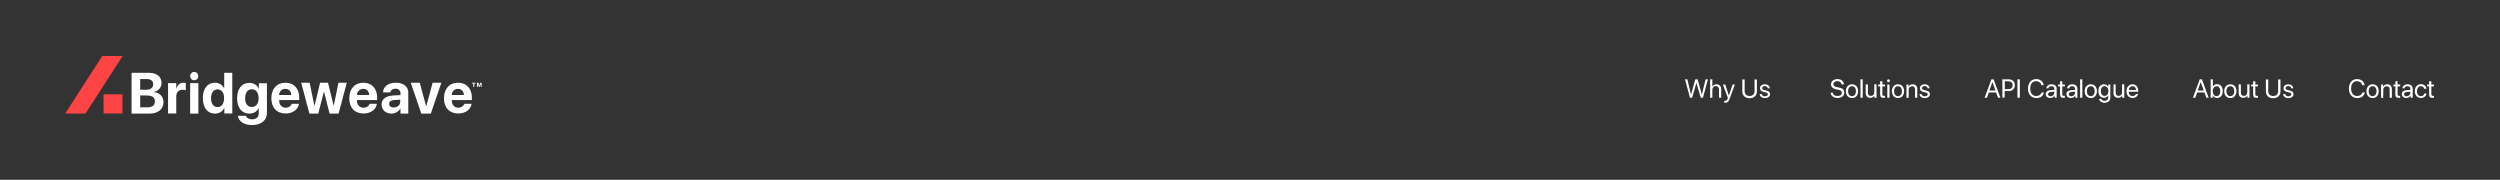 <?xml version="1.0" encoding="utf-8"?>
<!-- Generator: Adobe Illustrator 22.1.0, SVG Export Plug-In . SVG Version: 6.00 Build 0)  -->
<svg version="1.1" id="Layer_1" xmlns="http://www.w3.org/2000/svg" xmlns:xlink="http://www.w3.org/1999/xlink" x="0px" y="0px"
	 viewBox="0 0 1919 138" style="enable-background:new 0 0 1919 138;" xml:space="preserve">
<rect x="0" y="0" width="1919" height="138" fill="#333333" stroke="none"/>
<style type="text/css">
	.st0{fill:none;}
	.st1{fill:#FFFFFF;}
	.st2{fill:#FD4343;}
	.st3{enable-background:new    ;}
</style>
<title>C-001_TopNavigation</title>
<desc>Created with Sketch.</desc>
<g id="UX">
	<g id="BW_T-01_Homepage" transform="translate(-50, -43)">
		<g id="C-001_TopNavigation">
			<g id="Top_Nav">
				<rect id="Rectangle" x="50" y="43" class="st0" width="1919" height="138"/>
				<g id="BW-Logo-S-_x28_Dark_x29_" transform="translate(50, 43)">
					<g id="Group">
						<path id="Combined-Shape" class="st1" d="M114.8,87.2H101V55.9h13.5c5.8,0,9.5,3,9.5,7.8c0,3.4-2.5,6.3-5.8,6.8v0.2
							c4.2,0.3,7.3,3.4,7.3,7.6C125.5,83.7,121.4,87.2,114.8,87.2z M107.6,60.7v8.2h4.6c3.4,0,5.4-1.6,5.4-4.2c0-2.5-1.7-4-4.8-4
							H107.6z M107.6,82.4h5.6c3.7,0,5.7-1.6,5.7-4.6c0-2.9-2.1-4.5-5.9-4.5h-5.4V82.4z"/>
						<path id="Path" class="st1" d="M129,87.2V63.8h6.3v4.3h0.1c0.8-3,2.7-4.6,5.4-4.6c0.7,0,1.4,0.1,1.8,0.2v5.6
							c-0.5-0.2-1.4-0.4-2.3-0.4c-3.1,0-5,1.9-5,5.2v13H129z"/>
						<g id="Group-3" transform="translate(95.969, 12.304)">
							<polygon id="Path_1_" class="st1" points="50,74.9 50,51.5 56.3,51.5 56.3,74.9 							"/>
							<path id="Path_2_" class="st1" d="M53.1,49.3c-1.8,0-3.1-1.4-3.1-3.2c0-1.7,1.4-3.2,3.1-3.2c1.8,0,3.1,1.4,3.1,3.2
								C56.3,47.9,54.9,49.3,53.1,49.3z"/>
						</g>
						<path id="Combined-Shape_1_" class="st1" d="M165,87.2c-5.7,0-9.3-4.5-9.3-11.9c0-7.3,3.6-11.8,9.3-11.8c3.3,0,5.9,1.8,7,4.3
							h0.1V55.9h6.2v31.2h-6.1v-4.3h-0.1C171,85.4,168.4,87.2,165,87.2z M167,68.6c-3.1,0-5,2.6-5,6.8c0,4.2,1.9,6.8,5,6.8
							c3.1,0,5-2.6,5-6.8C172.1,71.2,170.1,68.6,167,68.6z"/>
						<path id="Combined-Shape_2_" class="st1" d="M193.3,96c-6.1,0-10.2-3-10.7-7.1h6.2c0.5,1.6,2.3,2.7,4.7,2.7
							c3.3,0,5.1-1.8,5.1-4.5V83h-0.1c-1.1,2.5-3.8,4.2-7.1,4.2c-5.7,0-9.4-4.4-9.4-11.7c0-7.4,3.6-11.9,9.5-11.9
							c3.3,0,5.9,1.8,7.1,4.4h0.1v-4.1h6.2v23.1C204.8,92.5,200.2,96,193.3,96z M193.3,82.1c3.2,0,5.2-2.5,5.2-6.7
							c0-4.2-2-6.9-5.2-6.9c-3.2,0-5.1,2.6-5.1,6.9C188.1,79.7,190.1,82.1,193.3,82.1z"/>
						<polygon id="Path_3_" class="st1" points="266.2,63.5 259.9,87.2 253,87.2 248.7,70.4 248.6,70.4 244.3,87.2 237.5,87.2 
							231.2,63.5 237.7,63.5 241.3,81.1 241.5,81.1 245.7,63.5 251.8,63.5 256.1,81.1 256.2,81.1 259.8,63.5 						"/>
						<path id="Combined-Shape_3_" class="st1" d="M300.4,87.2c-4.3,0-7.5-2.9-7.5-7c0-4.1,3.1-6.5,8.8-6.9l5.7-0.3v-1.5
							c0-2.1-1.5-3.4-3.8-3.4c-2.3,0-3.7,1.1-4,2.8h-5.6c0.2-4.4,3.9-7.4,9.9-7.4c5.8,0,9.5,3,9.5,7.6v16.1h-6v-3.9h-0.1
							C306,85.7,303.3,87.2,300.4,87.2z M302.2,82.5c2.7,0,5-1.8,5-4.3v-1.7l-4.8,0.3c-2.3,0.2-3.7,1.2-3.7,2.9
							C298.7,81.5,300.1,82.5,302.2,82.5z"/>
						<polygon id="Path_4_" class="st1" points="338.8,63.5 330.7,87.2 323.4,87.2 315.3,63.5 322.2,63.5 327.1,81.5 327.2,81.5 
							332.1,63.5 						"/>
						<path id="Combined-Shape_4_" class="st1" d="M356.4,79.7h5.6c-0.7,4.4-4.7,7.4-10.2,7.4c-6.9,0-11-4.5-11-11.7
							c0-7.2,4.2-11.9,10.8-11.9c6.5,0,10.6,4.5,10.6,11.4v1.9h-15.4v0.4c0,3.2,2,5.5,5.1,5.5C354.1,82.6,355.8,81.5,356.4,79.7z
							 M351.5,68.2c-2.7,0-4.6,2-4.8,4.7h9.4C356,70.2,354.2,68.2,351.5,68.2z"/>
						<path id="Combined-Shape-Copy" class="st1" d="M283.7,79.7h5.6c-0.7,4.4-4.7,7.4-10.2,7.4c-6.9,0-11-4.5-11-11.7
							c0-7.2,4.2-11.9,10.8-11.9c6.5,0,10.6,4.5,10.6,11.4v1.9H274v0.4c0,3.2,2,5.5,5.1,5.5C281.4,82.6,283.1,81.5,283.7,79.7z
							 M278.8,68.2c-2.7,0-4.6,2-4.8,4.7h9.4C283.3,70.2,281.5,68.2,278.8,68.2z"/>
						<path id="Combined-Shape-Copy-2" class="st1" d="M223.9,79.7h5.6c-0.7,4.4-4.7,7.4-10.2,7.4c-6.9,0-11-4.5-11-11.7
							c0-7.2,4.2-11.9,10.8-11.9c6.5,0,10.6,4.5,10.6,11.4v1.9h-15.4v0.4c0,3.2,2,5.5,5.1,5.5C221.6,82.6,223.3,81.5,223.9,79.7z
							 M219,68.2c-2.7,0-4.6,2-4.8,4.7h9.4C223.6,70.2,221.7,68.2,219,68.2z"/>
						<path id="TM" class="st1" d="M362.4,63.5h2.7v0.6h-1v2.6h-0.8v-2.6h-1V63.5z M366.3,63.5h1l0.4,1.3c0,0.1,0.1,0.2,0.1,0.3
							s0.1,0.3,0.1,0.4c0,0.1,0.1,0.3,0.1,0.4h0c0-0.1,0-0.3,0.1-0.4c0-0.1,0-0.2,0.1-0.4s0.1-0.2,0.1-0.3l0.4-1.3h1v3.2H369v-1.4
							c0-0.1,0-0.2,0-0.3c0-0.1,0-0.3,0-0.4c0-0.1,0-0.3,0-0.4h0c0,0.1-0.1,0.3-0.1,0.4c0,0.1-0.1,0.2-0.1,0.3
							c0,0.1-0.1,0.2-0.1,0.3l-0.5,1.5h-0.6l-0.5-1.5c0-0.1-0.1-0.2-0.1-0.3c0-0.1-0.1-0.2-0.1-0.3c0-0.1-0.1-0.3-0.1-0.4h0
							c0,0.1,0,0.3,0,0.4c0,0.1,0,0.2,0,0.4c0,0.1,0,0.2,0,0.3v1.4h-0.7V63.5z"/>
						<g id="Monogram-Copy">
							<polygon id="Path-9" class="st2" points="78.5,43 94.1,43 65.6,87.2 50,87.2 							"/>
							<rect id="Rectangle_1_" x="79.5" y="72.4" class="st2" width="14.5" height="14.7"/>
						</g>
					</g>
				</g>
			</g>
		</g>
	</g>
</g>
<g class="st3">
	<path class="st1" d="M1298.9,75h-1.7l-3.8-14.1h1.8l2.8,11.5h0.1l3.2-11.5h1.8l3.2,11.5h0.1l2.8-11.5h1.8l-3.8,14.1h-1.7l-3.3-11.2
		h-0.1L1298.9,75z"/>
	<path class="st1" d="M1312.7,60.9h1.7v5.6h0c0.6-1.1,1.7-1.8,3.2-1.8c2.2,0,3.6,1.5,3.6,3.8V75h-1.7v-6.3c0-1.6-0.8-2.6-2.4-2.6
		c-1.7,0-2.7,1.2-2.7,2.9V75h-1.7V60.9z"/>
	<path class="st1" d="M1323.5,78.8v-1.4c0.2,0,0.4,0,0.7,0c0.9,0,1.5-0.5,1.9-1.6l0.2-0.7l-3.8-10.2h1.8l2.8,8.5h0l2.8-8.5h1.8
		l-4,10.9c-0.9,2.4-1.7,3.1-3.5,3.1C1324,78.8,1323.7,78.8,1323.5,78.8z"/>
	<path class="st1" d="M1339.2,70c0,2.1,1.4,3.7,3.8,3.7s3.8-1.5,3.8-3.7v-9h1.8v9.2c0,3-2.1,5.2-5.6,5.2s-5.6-2.2-5.6-5.2v-9.2h1.8
		V70z"/>
	<path class="st1" d="M1354.7,64.7c2.2,0,3.7,1.3,3.8,3.1h-1.6c-0.1-1.1-0.9-1.7-2.2-1.7c-1.2,0-2.1,0.6-2.1,1.5
		c0,0.7,0.5,1.2,1.7,1.5l1.6,0.4c2.1,0.5,2.8,1.3,2.8,2.8c0,1.8-1.7,3-3.9,3c-2.4,0-3.9-1.2-4.1-3.1h1.7c0.2,1.2,1,1.7,2.4,1.7
		s2.2-0.6,2.2-1.5c0-0.7-0.4-1.2-1.6-1.4l-1.6-0.4c-1.9-0.5-2.8-1.3-2.8-2.8C1350.9,65.9,1352.5,64.7,1354.7,64.7z"/>
	<path class="st1" d="M1406.9,71.3c0.2,1.5,1.6,2.4,3.6,2.4c1.9,0,3.3-1,3.3-2.4c0-1.2-0.8-2-2.7-2.4l-1.6-0.3c-2.8-0.6-4-1.9-4-3.9
		c0-2.3,2.1-4,5-4c2.8,0,4.8,1.7,4.9,4.1h-1.8c-0.2-1.5-1.4-2.5-3.2-2.5c-1.8,0-3.1,0.9-3.1,2.3c0,1.1,0.8,1.9,2.7,2.3l1.6,0.3
		c2.9,0.6,4.1,1.8,4.1,3.8c0,2.6-2.1,4.2-5.2,4.2c-3.1,0-5.1-1.6-5.3-4H1406.9z"/>
	<path class="st1" d="M1416.9,70c0-3.2,1.9-5.3,4.7-5.3c2.8,0,4.7,2,4.7,5.3c0,3.2-1.9,5.3-4.7,5.3
		C1418.8,75.2,1416.9,73.2,1416.9,70z M1424.6,70c0-2.4-1.2-3.8-3-3.8s-3,1.4-3,3.8c0,2.4,1.2,3.8,3,3.8S1424.6,72.3,1424.6,70z"/>
	<path class="st1" d="M1428.1,60.9h1.7V75h-1.7V60.9z"/>
	<path class="st1" d="M1440.4,75h-1.6v-1.7h0c-0.6,1.2-1.7,1.8-3.2,1.8c-2.2,0-3.5-1.4-3.5-3.7v-6.6h1.7v6.3c0,1.7,0.8,2.5,2.3,2.5
		c1.7,0,2.6-1.1,2.6-2.9v-6h1.7V75z"/>
	<path class="st1" d="M1444.9,62.4v2.5h2v1.4h-2v6c0,0.9,0.4,1.3,1.3,1.3c0.2,0,0.6,0,0.7,0V75c-0.2,0-0.7,0.1-1.1,0.1
		c-1.9,0-2.6-0.8-2.6-2.7v-6.1h-1.5v-1.4h1.5v-2.5H1444.9z"/>
	<path class="st1" d="M1448.5,62c0-0.6,0.5-1.1,1.1-1.1c0.6,0,1.1,0.5,1.1,1.1c0,0.6-0.5,1.1-1.1,1.1
		C1449,63.1,1448.5,62.6,1448.5,62z M1448.7,64.9h1.7V75h-1.7V64.9z"/>
	<path class="st1" d="M1452.2,70c0-3.2,1.9-5.3,4.7-5.3c2.8,0,4.7,2,4.7,5.3c0,3.2-1.9,5.3-4.7,5.3
		C1454.1,75.2,1452.2,73.2,1452.2,70z M1459.9,70c0-2.4-1.2-3.8-3-3.8s-3,1.4-3,3.8c0,2.4,1.2,3.8,3,3.8S1459.9,72.3,1459.9,70z"/>
	<path class="st1" d="M1463.4,64.9h1.6v1.6h0c0.6-1.1,1.7-1.8,3.2-1.8c2.2,0,3.5,1.4,3.5,3.7V75h-1.7v-6.3c0-1.6-0.8-2.5-2.3-2.5
		c-1.6,0-2.6,1.1-2.6,2.9v6h-1.7V64.9z"/>
	<path class="st1" d="M1477.4,64.7c2.2,0,3.7,1.3,3.8,3.1h-1.6c-0.1-1.1-0.9-1.7-2.2-1.7c-1.2,0-2.1,0.6-2.1,1.5
		c0,0.7,0.5,1.2,1.7,1.5l1.6,0.4c2.1,0.5,2.8,1.3,2.8,2.8c0,1.8-1.7,3-3.9,3c-2.4,0-3.9-1.2-4.1-3.1h1.7c0.2,1.2,1,1.7,2.4,1.7
		s2.2-0.6,2.2-1.5c0-0.7-0.4-1.2-1.6-1.4l-1.6-0.4c-1.9-0.5-2.8-1.3-2.8-2.8C1473.7,65.9,1475.2,64.7,1477.4,64.7z"/>
	<path class="st1" d="M1532.2,71h-5.6l-1.4,4h-1.8l5.2-14.1h1.7l5.2,14.1h-1.8L1532.2,71z M1527.1,69.5h4.6l-2.3-6.4h-0.1
		L1527.1,69.5z"/>
	<path class="st1" d="M1542.1,60.9c2.6,0,4.5,1.9,4.5,4.5c0,2.7-1.9,4.5-4.5,4.5h-3.3v5h-1.8V60.9H1542.1z M1538.9,68.4h2.8
		c2,0,3.2-1.1,3.2-3c0-1.9-1.1-3-3.2-3h-2.8V68.4z"/>
	<path class="st1" d="M1548.6,75V60.9h1.8V75H1548.6z"/>
	<path class="st1" d="M1556.7,68c0-4.4,2.5-7.3,6.3-7.3c3.1,0,5.4,1.9,5.8,4.7h-1.8c-0.4-1.8-2.1-3.1-4.1-3.1
		c-2.8,0-4.5,2.2-4.5,5.7c0,3.5,1.8,5.7,4.6,5.7c2.1,0,3.6-1,4.1-2.7h1.8c-0.6,2.8-2.7,4.3-5.8,4.3
		C1559.2,75.3,1556.7,72.4,1556.7,68z"/>
	<path class="st1" d="M1570.3,72.2c0-1.7,1.3-2.8,3.7-3l2.9-0.2v-0.8c0-1.2-0.8-2-2.2-2c-1.3,0-2.1,0.6-2.3,1.6h-1.6
		c0.1-1.8,1.6-3.1,4-3.1c2.4,0,3.9,1.3,3.9,3.3v7h-1.6v-1.7h0c-0.6,1.2-1.9,1.9-3.3,1.9C1571.6,75.2,1570.3,74,1570.3,72.2z
		 M1576.9,71.2v-0.8l-2.7,0.2c-1.4,0.1-2.1,0.7-2.1,1.7c0,1,0.8,1.6,2,1.6C1575.7,73.8,1576.9,72.6,1576.9,71.2z"/>
	<path class="st1" d="M1583,62.4v2.5h2v1.4h-2v6c0,0.9,0.4,1.3,1.3,1.3c0.2,0,0.6,0,0.7,0V75c-0.2,0-0.7,0.1-1.1,0.1
		c-1.9,0-2.6-0.8-2.6-2.7v-6.1h-1.5v-1.4h1.5v-2.5H1583z"/>
	<path class="st1" d="M1586.2,72.2c0-1.7,1.3-2.8,3.7-3l2.9-0.2v-0.8c0-1.2-0.8-2-2.2-2c-1.3,0-2.1,0.6-2.3,1.6h-1.6
		c0.1-1.8,1.6-3.1,4-3.1c2.4,0,3.9,1.3,3.9,3.3v7h-1.6v-1.7h0c-0.6,1.2-1.9,1.9-3.3,1.9C1587.5,75.2,1586.2,74,1586.2,72.2z
		 M1592.8,71.2v-0.8l-2.7,0.2c-1.4,0.1-2.1,0.7-2.1,1.7c0,1,0.8,1.6,2,1.6C1591.5,73.8,1592.8,72.6,1592.8,71.2z"/>
	<path class="st1" d="M1596.7,60.9h1.7V75h-1.7V60.9z"/>
	<path class="st1" d="M1600.2,70c0-3.2,1.9-5.3,4.7-5.3c2.8,0,4.7,2,4.7,5.3c0,3.2-1.9,5.3-4.7,5.3
		C1602.1,75.2,1600.2,73.2,1600.2,70z M1607.9,70c0-2.4-1.2-3.8-3-3.8s-3,1.4-3,3.8c0,2.4,1.2,3.8,3,3.8S1607.9,72.3,1607.9,70z"/>
	<path class="st1" d="M1611.2,75.9h1.7c0.3,0.9,1.3,1.5,2.6,1.5c1.8,0,2.8-1,2.8-2.5v-1.6h0c-0.6,1.1-1.8,1.8-3.3,1.8
		c-2.6,0-4.3-2-4.3-5.2c0-3.2,1.7-5.2,4.3-5.2c1.4,0,2.6,0.7,3.3,1.9h0v-1.7h1.6v10c0,2.4-1.8,4-4.6,4
		C1613.3,78.9,1611.5,77.6,1611.2,75.9z M1618.4,69.9c0-2.2-1.2-3.7-2.9-3.7c-1.7,0-2.9,1.4-2.9,3.7c0,2.3,1.1,3.7,2.9,3.7
		C1617.2,73.6,1618.4,72.2,1618.4,69.9z"/>
	<path class="st1" d="M1630.6,75h-1.6v-1.7h0c-0.6,1.2-1.7,1.8-3.2,1.8c-2.2,0-3.5-1.4-3.5-3.7v-6.6h1.7v6.3c0,1.7,0.8,2.5,2.3,2.5
		c1.7,0,2.6-1.1,2.6-2.9v-6h1.7V75z"/>
	<path class="st1" d="M1641.2,72.1c-0.3,1.8-2,3.1-4.2,3.1c-2.9,0-4.7-2-4.7-5.2c0-3.2,1.8-5.3,4.6-5.3c2.7,0,4.4,2,4.4,5.1v0.6
		h-7.3v0.1c0,1.9,1.1,3.2,3,3.2c1.3,0,2.2-0.7,2.5-1.6H1641.2z M1634.1,69.1h5.5c0-1.7-1.1-2.9-2.7-2.9
		C1635.3,66.2,1634.2,67.4,1634.1,69.1z"/>
	<path class="st1" d="M1692.1,71h-5.6l-1.4,4h-1.8l5.2-14.1h1.7l5.2,14.1h-1.8L1692.1,71z M1687,69.5h4.6l-2.3-6.4h-0.1L1687,69.5z"
		/>
	<path class="st1" d="M1698.5,73.3L1698.5,73.3l0,1.7h-1.6V60.9h1.7v5.6h0c0.6-1.2,1.8-1.9,3.3-1.9c2.6,0,4.3,2.1,4.3,5.3
		c0,3.2-1.7,5.3-4.3,5.3C1700.3,75.2,1699.1,74.5,1698.5,73.3z M1698.5,70c0,2.3,1.2,3.8,2.9,3.8c1.8,0,2.9-1.4,2.9-3.8
		c0-2.3-1.1-3.8-2.9-3.8C1699.7,66.2,1698.5,67.7,1698.5,70z"/>
	<path class="st1" d="M1707.3,70c0-3.2,1.9-5.3,4.7-5.3c2.8,0,4.7,2,4.7,5.3c0,3.2-1.9,5.3-4.7,5.3
		C1709.2,75.2,1707.3,73.2,1707.3,70z M1715,70c0-2.4-1.2-3.8-3-3.8s-3,1.4-3,3.8c0,2.4,1.2,3.8,3,3.8S1715,72.3,1715,70z"/>
	<path class="st1" d="M1726.7,75h-1.6v-1.7h0c-0.6,1.2-1.7,1.8-3.2,1.8c-2.2,0-3.5-1.4-3.5-3.7v-6.6h1.7v6.3c0,1.7,0.8,2.5,2.3,2.5
		c1.7,0,2.6-1.1,2.6-2.9v-6h1.7V75z"/>
	<path class="st1" d="M1731.2,62.4v2.5h2v1.4h-2v6c0,0.9,0.4,1.3,1.3,1.3c0.2,0,0.6,0,0.7,0V75c-0.2,0-0.7,0.1-1.1,0.1
		c-1.9,0-2.6-0.8-2.6-2.7v-6.1h-1.5v-1.4h1.5v-2.5H1731.2z"/>
	<path class="st1" d="M1741.1,70c0,2.1,1.4,3.7,3.8,3.7s3.8-1.5,3.8-3.7v-9h1.8v9.2c0,3-2.1,5.2-5.6,5.2s-5.6-2.2-5.6-5.2v-9.2h1.8
		V70z"/>
	<path class="st1" d="M1756.5,64.7c2.2,0,3.7,1.3,3.8,3.1h-1.6c-0.1-1.1-0.9-1.7-2.2-1.7c-1.2,0-2.1,0.6-2.1,1.5
		c0,0.7,0.5,1.2,1.7,1.5l1.6,0.4c2.1,0.5,2.8,1.3,2.8,2.8c0,1.8-1.7,3-3.9,3c-2.4,0-3.9-1.2-4.1-3.1h1.7c0.2,1.2,1,1.7,2.4,1.7
		s2.2-0.6,2.2-1.5c0-0.7-0.4-1.2-1.6-1.4l-1.6-0.4c-1.9-0.5-2.8-1.3-2.8-2.8C1752.8,65.9,1754.4,64.7,1756.5,64.7z"/>
	<path class="st1" d="M1803,68c0-4.4,2.5-7.3,6.3-7.3c3.1,0,5.4,1.9,5.8,4.7h-1.8c-0.4-1.8-2.1-3.1-4.1-3.1c-2.8,0-4.5,2.2-4.5,5.7
		c0,3.5,1.8,5.7,4.6,5.7c2.1,0,3.6-1,4.1-2.7h1.8c-0.6,2.8-2.7,4.3-5.8,4.3C1805.5,75.3,1803,72.4,1803,68z"/>
	<path class="st1" d="M1816.5,70c0-3.2,1.9-5.3,4.7-5.3c2.8,0,4.7,2,4.7,5.3c0,3.2-1.9,5.3-4.7,5.3
		C1818.4,75.2,1816.5,73.2,1816.5,70z M1824.2,70c0-2.4-1.2-3.8-3-3.8s-3,1.4-3,3.8c0,2.4,1.2,3.8,3,3.8S1824.2,72.3,1824.2,70z"/>
	<path class="st1" d="M1827.7,64.9h1.6v1.6h0c0.6-1.1,1.7-1.8,3.2-1.8c2.2,0,3.5,1.4,3.5,3.7V75h-1.7v-6.3c0-1.6-0.8-2.5-2.3-2.5
		c-1.6,0-2.6,1.1-2.6,2.9v6h-1.7V64.9z"/>
	<path class="st1" d="M1840.4,62.4v2.5h2v1.4h-2v6c0,0.9,0.4,1.3,1.3,1.3c0.2,0,0.6,0,0.7,0V75c-0.2,0-0.7,0.1-1.1,0.1
		c-1.9,0-2.6-0.8-2.6-2.7v-6.1h-1.5v-1.4h1.5v-2.5H1840.4z"/>
	<path class="st1" d="M1843.6,72.2c0-1.7,1.3-2.8,3.7-3l2.9-0.2v-0.8c0-1.2-0.8-2-2.2-2c-1.3,0-2.1,0.6-2.3,1.6h-1.6
		c0.1-1.8,1.6-3.1,4-3.1c2.4,0,3.9,1.3,3.9,3.3v7h-1.6v-1.7h0c-0.6,1.2-1.9,1.9-3.3,1.9C1845,75.2,1843.6,74,1843.6,72.2z
		 M1850.2,71.2v-0.8l-2.7,0.2c-1.4,0.1-2.1,0.7-2.1,1.7c0,1,0.8,1.6,2,1.6C1849,73.8,1850.2,72.6,1850.2,71.2z"/>
	<path class="st1" d="M1860.8,68.2c-0.2-1.1-1.1-2-2.6-2c-1.8,0-2.9,1.5-2.9,3.8c0,2.4,1.2,3.8,3,3.8c1.4,0,2.3-0.7,2.6-2h1.7
		c-0.3,2-2,3.4-4.3,3.4c-2.8,0-4.7-2-4.7-5.3c0-3.2,1.9-5.3,4.7-5.3c2.5,0,4.1,1.7,4.3,3.5H1860.8z"/>
	<path class="st1" d="M1866.3,62.4v2.5h2v1.4h-2v6c0,0.9,0.4,1.3,1.3,1.3c0.2,0,0.6,0,0.7,0V75c-0.2,0-0.7,0.1-1.1,0.1
		c-1.9,0-2.6-0.8-2.6-2.7v-6.1h-1.5v-1.4h1.5v-2.5H1866.3z"/>
</g>
</svg>
